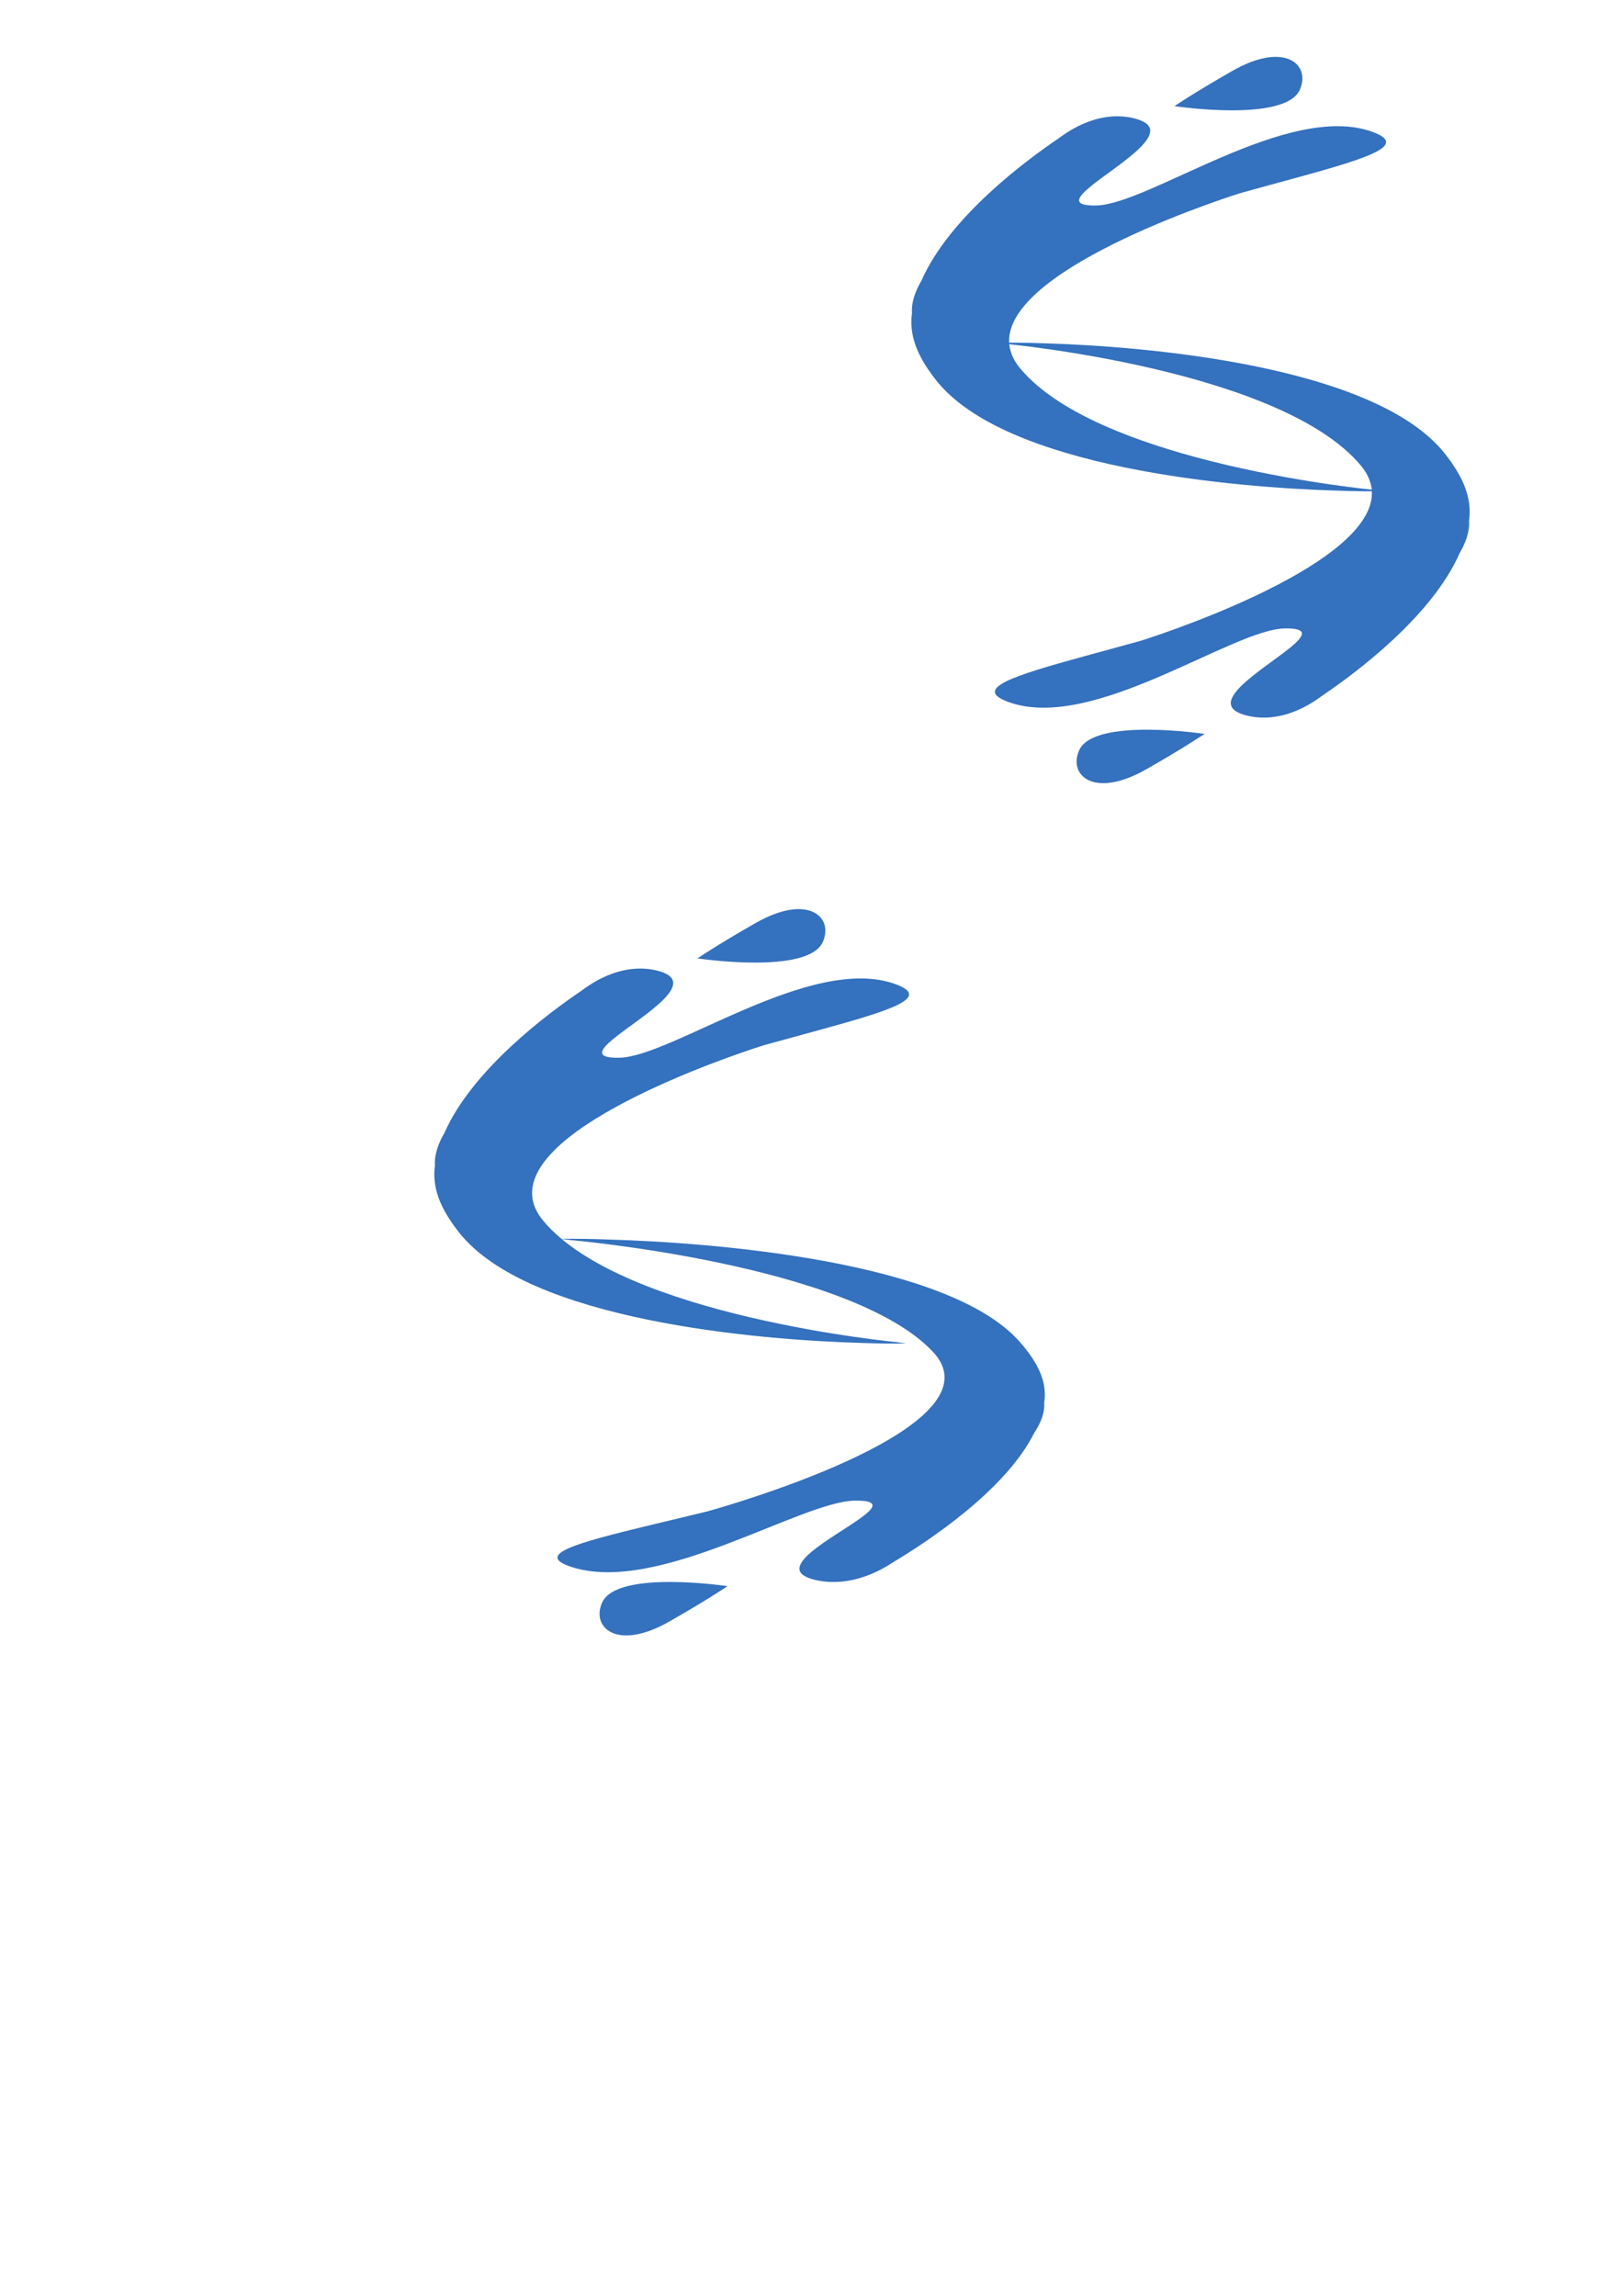<?xml version="1.0" encoding="UTF-8" standalone="no"?>
<!-- Created with Inkscape (http://www.inkscape.org/) -->

<svg
   width="210mm"
   height="297mm"
   viewBox="0 0 210 297"
   version="1.1"
   id="svg5"
   inkscape:version="1.1 (c4e8f9e, 2021-05-24)"
   sodipodi:docname="drawing.svg"
   xmlns:inkscape="http://www.inkscape.org/namespaces/inkscape"
   xmlns:sodipodi="http://sodipodi.sourceforge.net/DTD/sodipodi-0.dtd"
   xmlns="http://www.w3.org/2000/svg"
   xmlns:svg="http://www.w3.org/2000/svg">
  <sodipodi:namedview
     id="namedview7"
     pagecolor="#505050"
     bordercolor="#ffffff"
     borderopacity="1"
     inkscape:pageshadow="0"
     inkscape:pageopacity="0"
     inkscape:pagecheckerboard="1"
     inkscape:document-units="mm"
     showgrid="false"
     inkscape:zoom="0.50155022"
     inkscape:cx="397.76674"
     inkscape:cy="561.25984"
     inkscape:window-width="1312"
     inkscape:window-height="791"
     inkscape:window-x="0"
     inkscape:window-y="23"
     inkscape:window-maximized="0"
     inkscape:current-layer="layer1" />
  <defs
     id="defs2" />
  <g
     inkscape:label="Layer 1"
     inkscape:groupmode="layer"
     id="layer1">
    <path
       id="path40-3"
       style="fill:#3471be;fill-opacity:1;fill-rule:nonzero;stroke:none;stroke-width:0.031"
       d="m 72.127,201.494 c 0.002,-1.568 8.366,-3.278 19.374,-5.967 0,0 30.698,-8.38 30.715,-17.331 0.002,-1.092 -0.453,-2.193 -1.476,-3.288 -10.601,-11.344 -47.002,-14.495 -47.002,-14.495 l -1.176,-0.147 c 1.829,-0.026 3.905,0.001 6.156,0.086 13.373,0.385 44.054,2.739 53.251,13.267 2.028,2.322 3.225,4.488 3.22,6.822 -6.4e-4,0.349 -0.028,0.702 -0.084,1.06 0.007,0.107 0.01,0.215 0.01,0.321 -4.4e-4,0.227 -0.018,0.453 -0.059,0.677 l 2.5e-4,0.007 -7.1e-4,0.003 c -0.176,0.959 -0.603,1.894 -1.207,2.802 -3.697,7.47 -13.839,14.13 -18.243,16.762 -0.661,0.442 -1.36,0.846 -2.088,1.197 v 1.7e-4 c -2.451,1.182 -5.231,1.761 -7.996,1.128 -1.489,-0.341 -2.084,-0.855 -2.083,-1.474 0.002,-1.233 2.365,-2.884 4.728,-4.422 2.363,-1.538 4.726,-2.965 4.727,-3.748 7.4e-4,-0.406 -0.632,-0.639 -2.227,-0.625 -7.047,0.059 -25.536,12.242 -36.741,8.576 -1.234,-0.404 -1.8,-0.803 -1.8,-1.211" />
    <path
       id="path28-9-7"
       style="fill:#3471be;fill-opacity:1;fill-rule:nonzero;stroke:none;stroke-width:0.035"
       d="m 90.239,123.983 c 0,0 14.266,2.148 16.21,-2.095 1.478,-3.228 -1.873,-6.364 -8.693,-2.473 -4.957,2.828 -7.517,4.568 -7.517,4.568" />
    <path
       id="path40-8-3"
       style="fill:#3471be;fill-opacity:1;fill-rule:nonzero;stroke:none;stroke-width:0.032"
       d="m 117.626,128.639 c 10e-4,1.717 -8.149,3.62 -18.873,6.603 0,0 -29.907,9.286 -29.907,19.09 0,1.196 0.445,2.4 1.445,3.596 10.353,12.388 45.838,15.711 45.838,15.711 l 1.147,0.157 c -1.783,0.035 -3.806,0.013 -6,-0.072 -13.035,-0.375 -42.944,-2.846 -51.927,-14.345 -1.981,-2.536 -3.151,-4.904 -3.151,-7.46 0,-0.383 0.026,-0.769 0.08,-1.161 -0.007,-0.118 -0.011,-0.235 -0.011,-0.352 0,-0.249 0.017,-0.496 0.056,-0.741 l -5.5e-4,-0.008 10e-4,-0.004 c 0.169,-1.051 0.584,-2.076 1.171,-3.073 3.59,-8.195 13.463,-15.525 17.752,-18.423 0.643,-0.486 1.324,-0.931 2.033,-1.319 v -1.9e-4 c 2.387,-1.303 5.095,-1.947 7.791,-1.264 1.452,0.368 2.033,0.929 2.033,1.607 0,1.35 -2.3,3.167 -4.6,4.86 -2.3,1.693 -4.601,3.263 -4.601,4.121 0,0.444 0.617,0.697 2.172,0.677 6.869,-0.089 24.868,-13.497 35.796,-9.522 1.203,0.438 1.756,0.873 1.756,1.32" />
    <path
       id="path28-9-2-9"
       style="fill:#3471be;fill-opacity:1;fill-rule:nonzero;stroke:none;stroke-width:0.035"
       d="m 94.133,205.196 c 0,0 -14.266,-2.148 -16.21,2.095 -1.478,3.228 1.873,6.364 8.693,2.473 4.957,-2.828 7.517,-4.568 7.517,-4.568" />
    <path
       id="path28-9"
       style="fill:#3471be;fill-opacity:1;fill-rule:nonzero;stroke:none;stroke-width:0.035"
       d="m 151.96,13.729 c 0,0 14.266,2.148 16.21,-2.095 1.478,-3.228 -1.873,-6.364 -8.693,-2.473 -4.957,2.828 -7.517,4.568 -7.517,4.568" />
    <path
       id="path40"
       style="fill:#3471be;fill-opacity:1;fill-rule:nonzero;stroke:none;stroke-width:0.032"
       d="m 128.732,89.496 c -0.001,-1.717 8.149,-3.62 18.873,-6.603 0,0 29.906,-9.286 29.906,-19.09 0,-1.196 -0.445,-2.4 -1.445,-3.596 -10.353,-12.388 -45.838,-15.711 -45.838,-15.711 l -1.147,-0.157 c 1.783,-0.035 3.806,-0.012 6,0.072 13.035,0.375 42.944,2.846 51.927,14.345 1.981,2.536 3.151,4.904 3.151,7.46 0,0.383 -0.026,0.769 -0.08,1.161 0.006,0.118 0.011,0.235 0.011,0.352 0,0.249 -0.017,0.496 -0.056,0.741 l 5.5e-4,0.007 -0.001,0.004 c -0.169,1.051 -0.584,2.076 -1.171,3.073 -3.59,8.195 -13.463,15.525 -17.751,18.423 -0.643,0.486 -1.324,0.931 -2.033,1.319 v 1.9e-4 c -2.387,1.303 -5.095,1.947 -7.791,1.264 -1.452,-0.368 -2.033,-0.929 -2.033,-1.607 0,-1.35 2.3,-3.167 4.6,-4.86 2.3,-1.693 4.601,-3.263 4.601,-4.121 0,-0.444 -0.617,-0.697 -2.172,-0.677 -6.869,0.089 -24.868,13.497 -35.796,9.522 -1.203,-0.438 -1.756,-0.873 -1.756,-1.32" />
    <path
       id="path40-8"
       style="fill:#3471be;fill-opacity:1;fill-rule:nonzero;stroke:none;stroke-width:0.032"
       d="m 179.347,18.385 c 0.001,1.717 -8.149,3.62 -18.873,6.603 0,0 -29.906,9.286 -29.906,19.09 0,1.196 0.445,2.4 1.445,3.596 10.353,12.388 45.838,15.711 45.838,15.711 l 1.147,0.157 c -1.783,0.035 -3.806,0.013 -6,-0.072 -13.035,-0.375 -42.944,-2.846 -51.927,-14.345 -1.981,-2.536 -3.151,-4.904 -3.151,-7.46 0,-0.383 0.026,-0.769 0.08,-1.161 -0.007,-0.118 -0.011,-0.235 -0.011,-0.352 0,-0.249 0.017,-0.496 0.056,-0.741 l -5.5e-4,-0.008 10e-4,-0.004 c 0.169,-1.051 0.584,-2.076 1.171,-3.073 3.59,-8.195 13.463,-15.525 17.752,-18.423 0.643,-0.486 1.324,-0.931 2.033,-1.319 v -1.9e-4 c 2.387,-1.303 5.095,-1.947 7.791,-1.264 1.452,0.368 2.033,0.929 2.033,1.607 0,1.35 -2.3,3.167 -4.6,4.86 -2.3,1.693 -4.601,3.263 -4.601,4.121 0,0.444 0.617,0.697 2.172,0.677 6.869,-0.089 24.868,-13.497 35.796,-9.522 1.203,0.438 1.756,0.873 1.756,1.32" />
    <path
       id="path28-9-2"
       style="fill:#3471be;fill-opacity:1;fill-rule:nonzero;stroke:none;stroke-width:0.035"
       d="m 155.854,94.942 c 0,0 -14.266,-2.148 -16.21,2.095 -1.478,3.228 1.873,6.364 8.693,2.473 4.957,-2.828 7.517,-4.568 7.517,-4.568" />
    <path
       id="path40-3-3"
       style="fill:#3471be;fill-opacity:1;fill-rule:nonzero;stroke:none;stroke-width:0.031"
       d="m -140.731,122.961 c 0.002,-1.568 8.366,-3.278 19.375,-5.967 0,0 30.698,-8.38 30.715,-17.331 0.002,-1.092 -0.453,-2.193 -1.476,-3.288 -10.601,-11.344 -47.002,-14.495 -47.002,-14.495 l -1.176,-0.147 c 1.829,-0.026 3.905,0.001 6.156,0.086 13.373,0.385 44.054,2.739 53.251,13.267 2.028,2.322 3.225,4.488 3.22,6.822 -6.4e-4,0.349 -0.028,0.702 -0.084,1.06 0.007,0.107 0.01,0.215 0.01,0.321 -4.4e-4,0.227 -0.018,0.453 -0.059,0.677 l 2.5e-4,0.007 -7.1e-4,0.003 c -0.176,0.959 -0.603,1.894 -1.207,2.802 -3.697,7.47 -13.839,14.13 -18.243,16.762 -0.661,0.442 -1.36,0.846 -2.088,1.197 v 1.7e-4 c -2.451,1.182 -5.231,1.761 -7.996,1.128 -1.489,-0.341 -2.084,-0.855 -2.083,-1.474 0.002,-1.233 2.365,-2.884 4.728,-4.422 2.363,-1.538 4.726,-2.965 4.727,-3.748 7.4e-4,-0.406 -0.632,-0.639 -2.227,-0.625 -7.047,0.059 -25.536,12.242 -36.741,8.576 -1.234,-0.404 -1.8,-0.803 -1.8,-1.211" />
  </g>
</svg>
